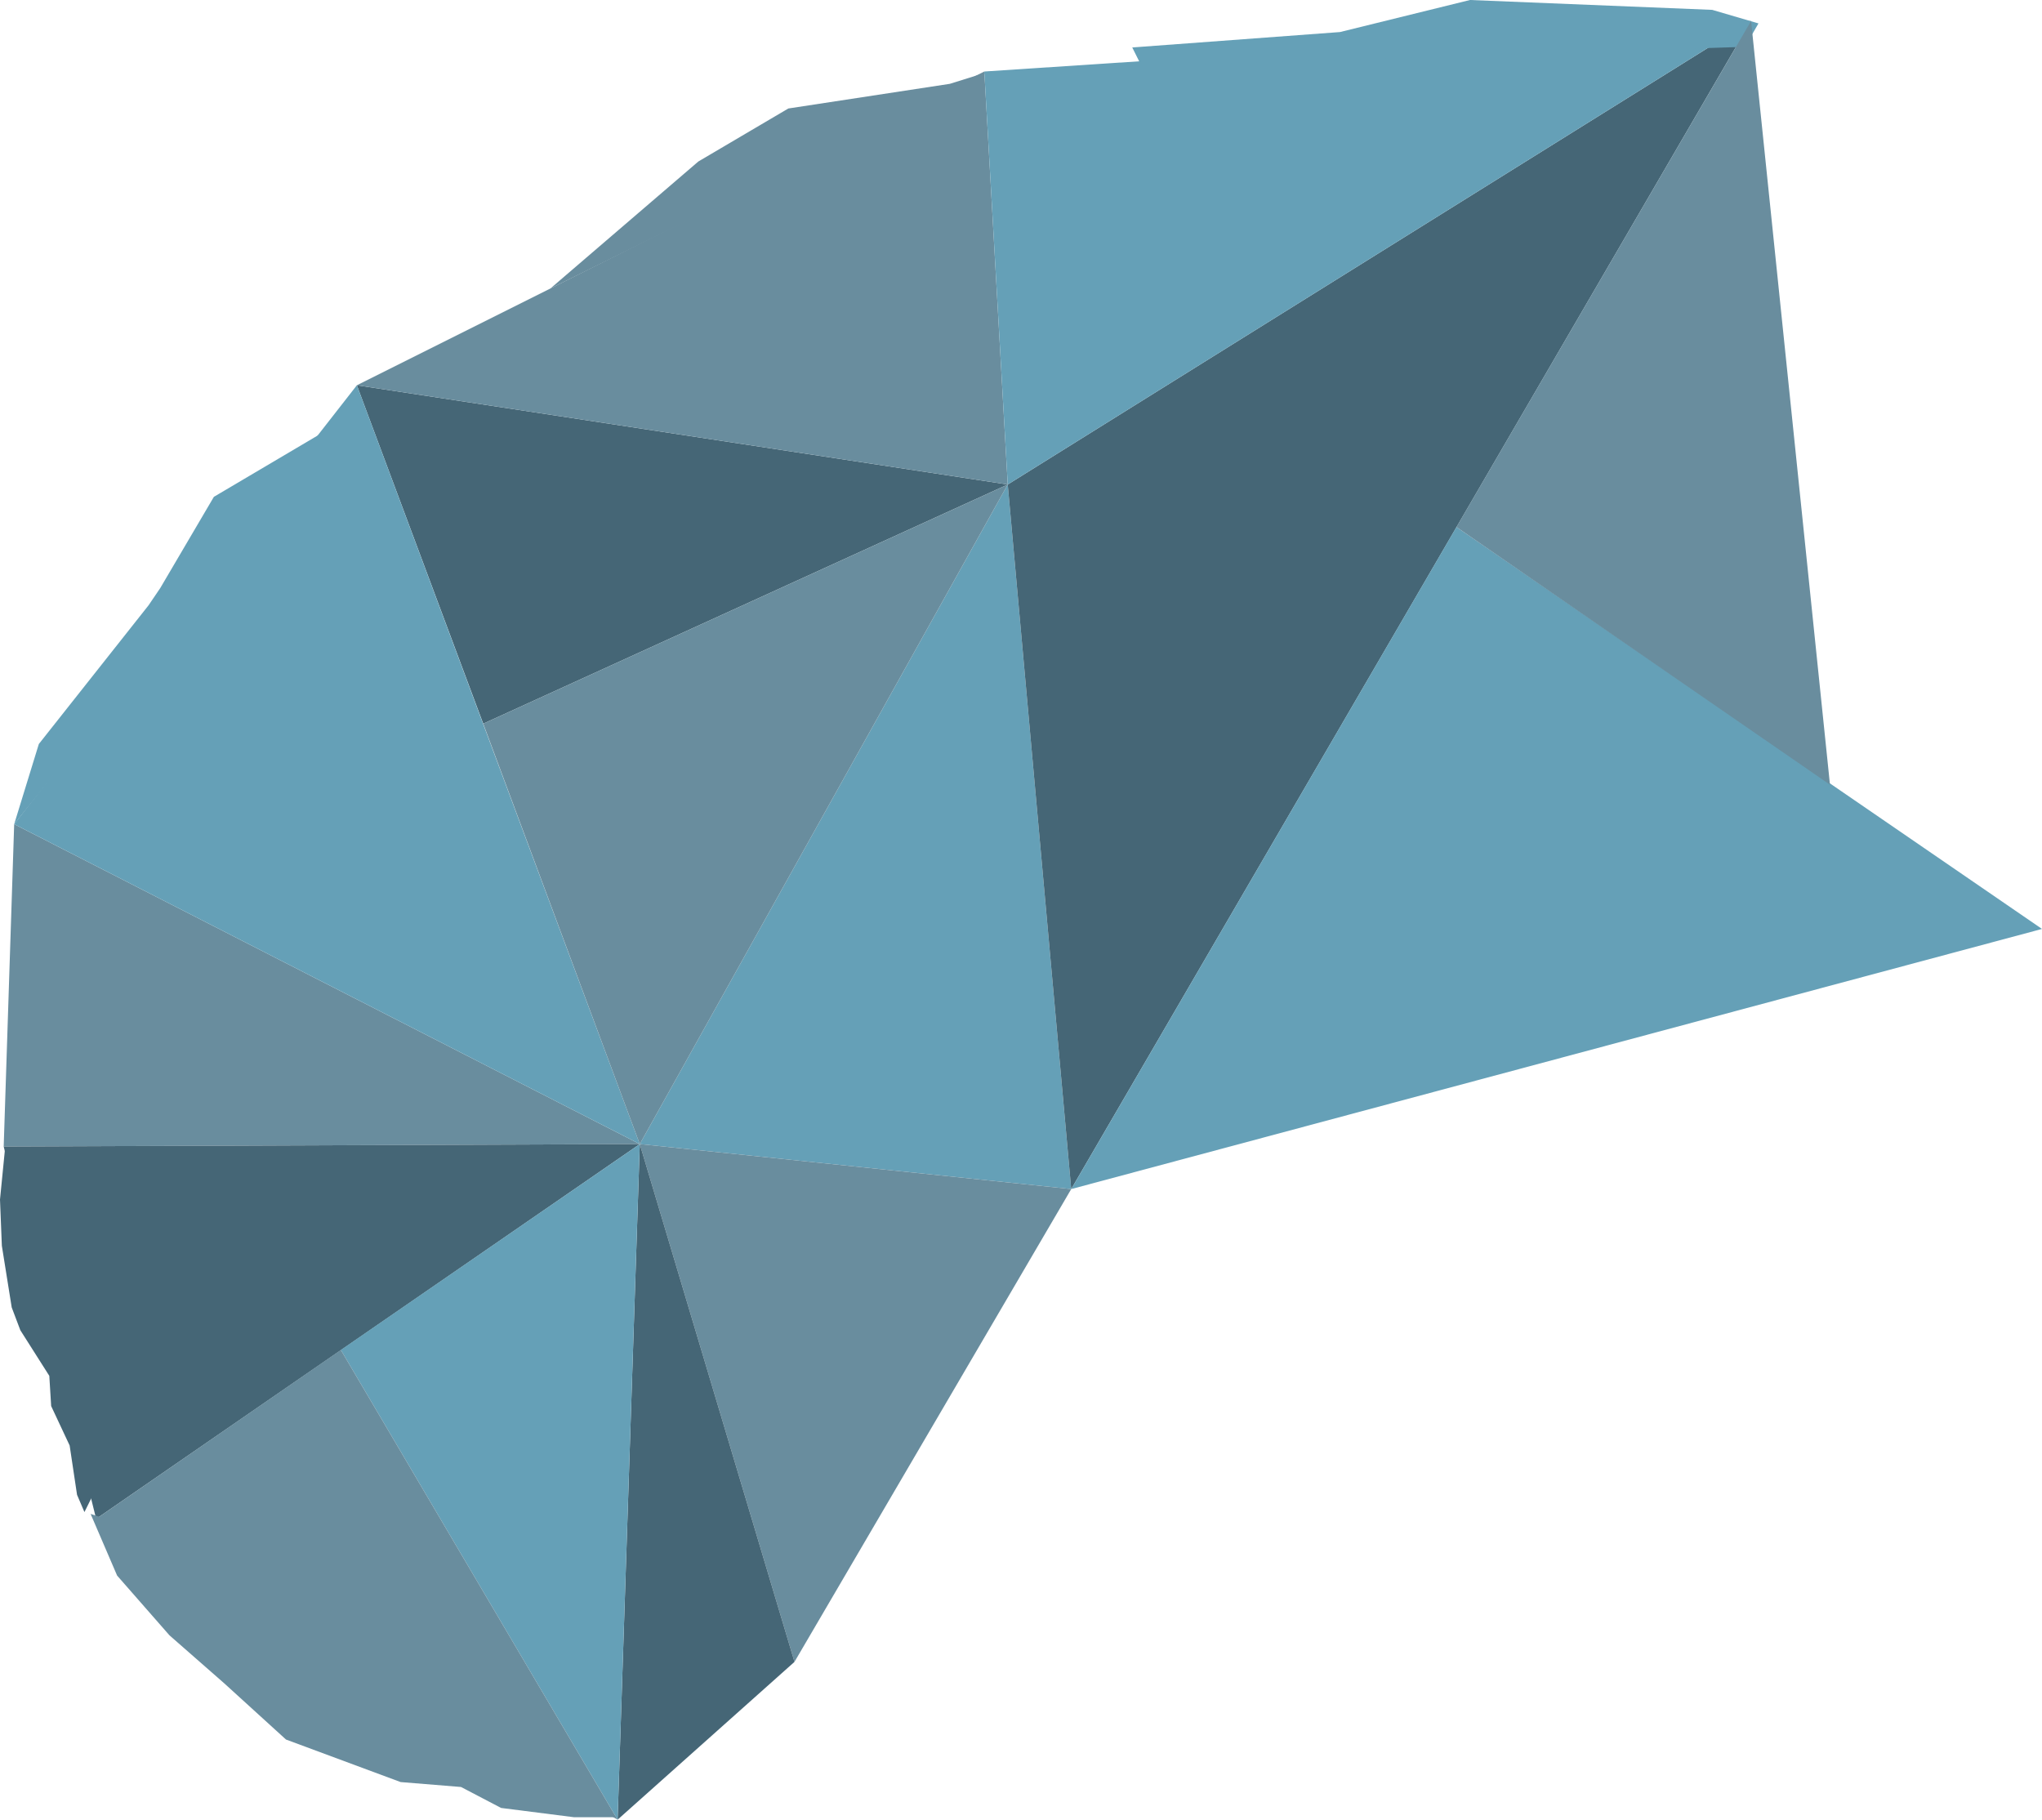 <?xml version="1.0" encoding="utf-8"?>
<!-- Generator: Adobe Illustrator 19.0.1, SVG Export Plug-In . SVG Version: 6.00 Build 0)  -->
<!DOCTYPE svg PUBLIC "-//W3C//DTD SVG 1.1//EN" "http://www.w3.org/Graphics/SVG/1.1/DTD/svg11.dtd">
<svg version="1.1" id="Layer_1" xmlns="http://www.w3.org/2000/svg" xmlns:xlink="http://www.w3.org/1999/xlink" x="0px" y="0px"
	 viewBox="0 0 331.3 295.2" enable-background="new 0 0 331.3 295.2" xml:space="preserve">
<g>
	<polygon fill="#698D9E" points="0.6,186 2.3,133.7 103.8,185.6 	"/>
	<polygon fill="#456676" points="57.9,62.5 78.4,117.4 163.5,78.6 	"/>
	<g>
		<polygon fill="#65A0B7" points="2.3,133.7 57.9,62.5 103.8,185.6 		"/>
		<polygon fill="#65A0B7" points="103.8,185.6 173.8,192.9 163.5,78.6 		"/>
		<polygon fill="#698D9E" points="78.4,117.4 103.8,185.6 163.5,78.6 		"/>
		<polygon fill="#698D9E" points="57.9,62.5 159.7,11.6 163.5,78.6 		"/>
		<polygon fill="#456676" points="284.1,3.4 173.8,192.9 163.5,78.6 		"/>
		<polygon fill="#698D9E" points="173.8,192.9 128.9,269.6 103.8,185.6 		"/>
		<polygon fill="#456676" points="128.9,269.6 100.2,295.2 103.8,185.6 		"/>
		<polygon fill="#456676" points="0.6,186 15.6,246.4 103.8,185.6 		"/>
		<polygon fill="#65A0B7" points="100.2,295.2 103.8,185.6 55.3,219 		"/>
		<polygon fill="#698D9E" points="100.2,295.2 58.7,271.3 40.4,260.7 15.6,246.4 55.3,219 		"/>
		<polygon fill="#65A0B7" points="2.3,133.7 6.3,120.7 24.1,98.2 26,95.4 34.7,80.6 54,69.2 		"/>
		<polygon fill="#698D9E" points="89.3,46.8 113.3,26.2 127.9,17.6 154.1,13.6 160.5,11.6 		"/>
		<polygon fill="#65A0B7" points="159.7,11.6 284.1,3.4 163.5,78.6 		"/>
		<polygon fill="#65A0B7" points="183.7,7.7 217.4,5.2 238.5,0 277.8,1.6 285.3,3.8 283.1,7.6 185.2,10.7 		"/>
		<polygon fill="#65A0B7" points="173.8,192.9 236.3,85.5 331.3,150.7 		"/>
		<polygon fill="#698D9E" points="284.1,3.4 296.9,127.3 236.3,85.5 		"/>
		<polygon fill="#456676" points="0.8,186.5 0,194.6 0.3,202.1 1.9,212.1 3.3,215.8 8,223.2 8.3,228.1 11.3,234.5 12.5,242.5 
			13.7,245.3 21.6,229.4 21.6,201.2 		"/>
		<polygon fill="#698D9E" points="14.7,245.6 19,255.6 27.5,265.3 36.4,273.1 46.4,282.2 65,289.1 74.8,289.9 81.3,293.3 
			93.1,294.8 100,294.8 57.9,260 		"/>
	</g>
</g>
</svg>
